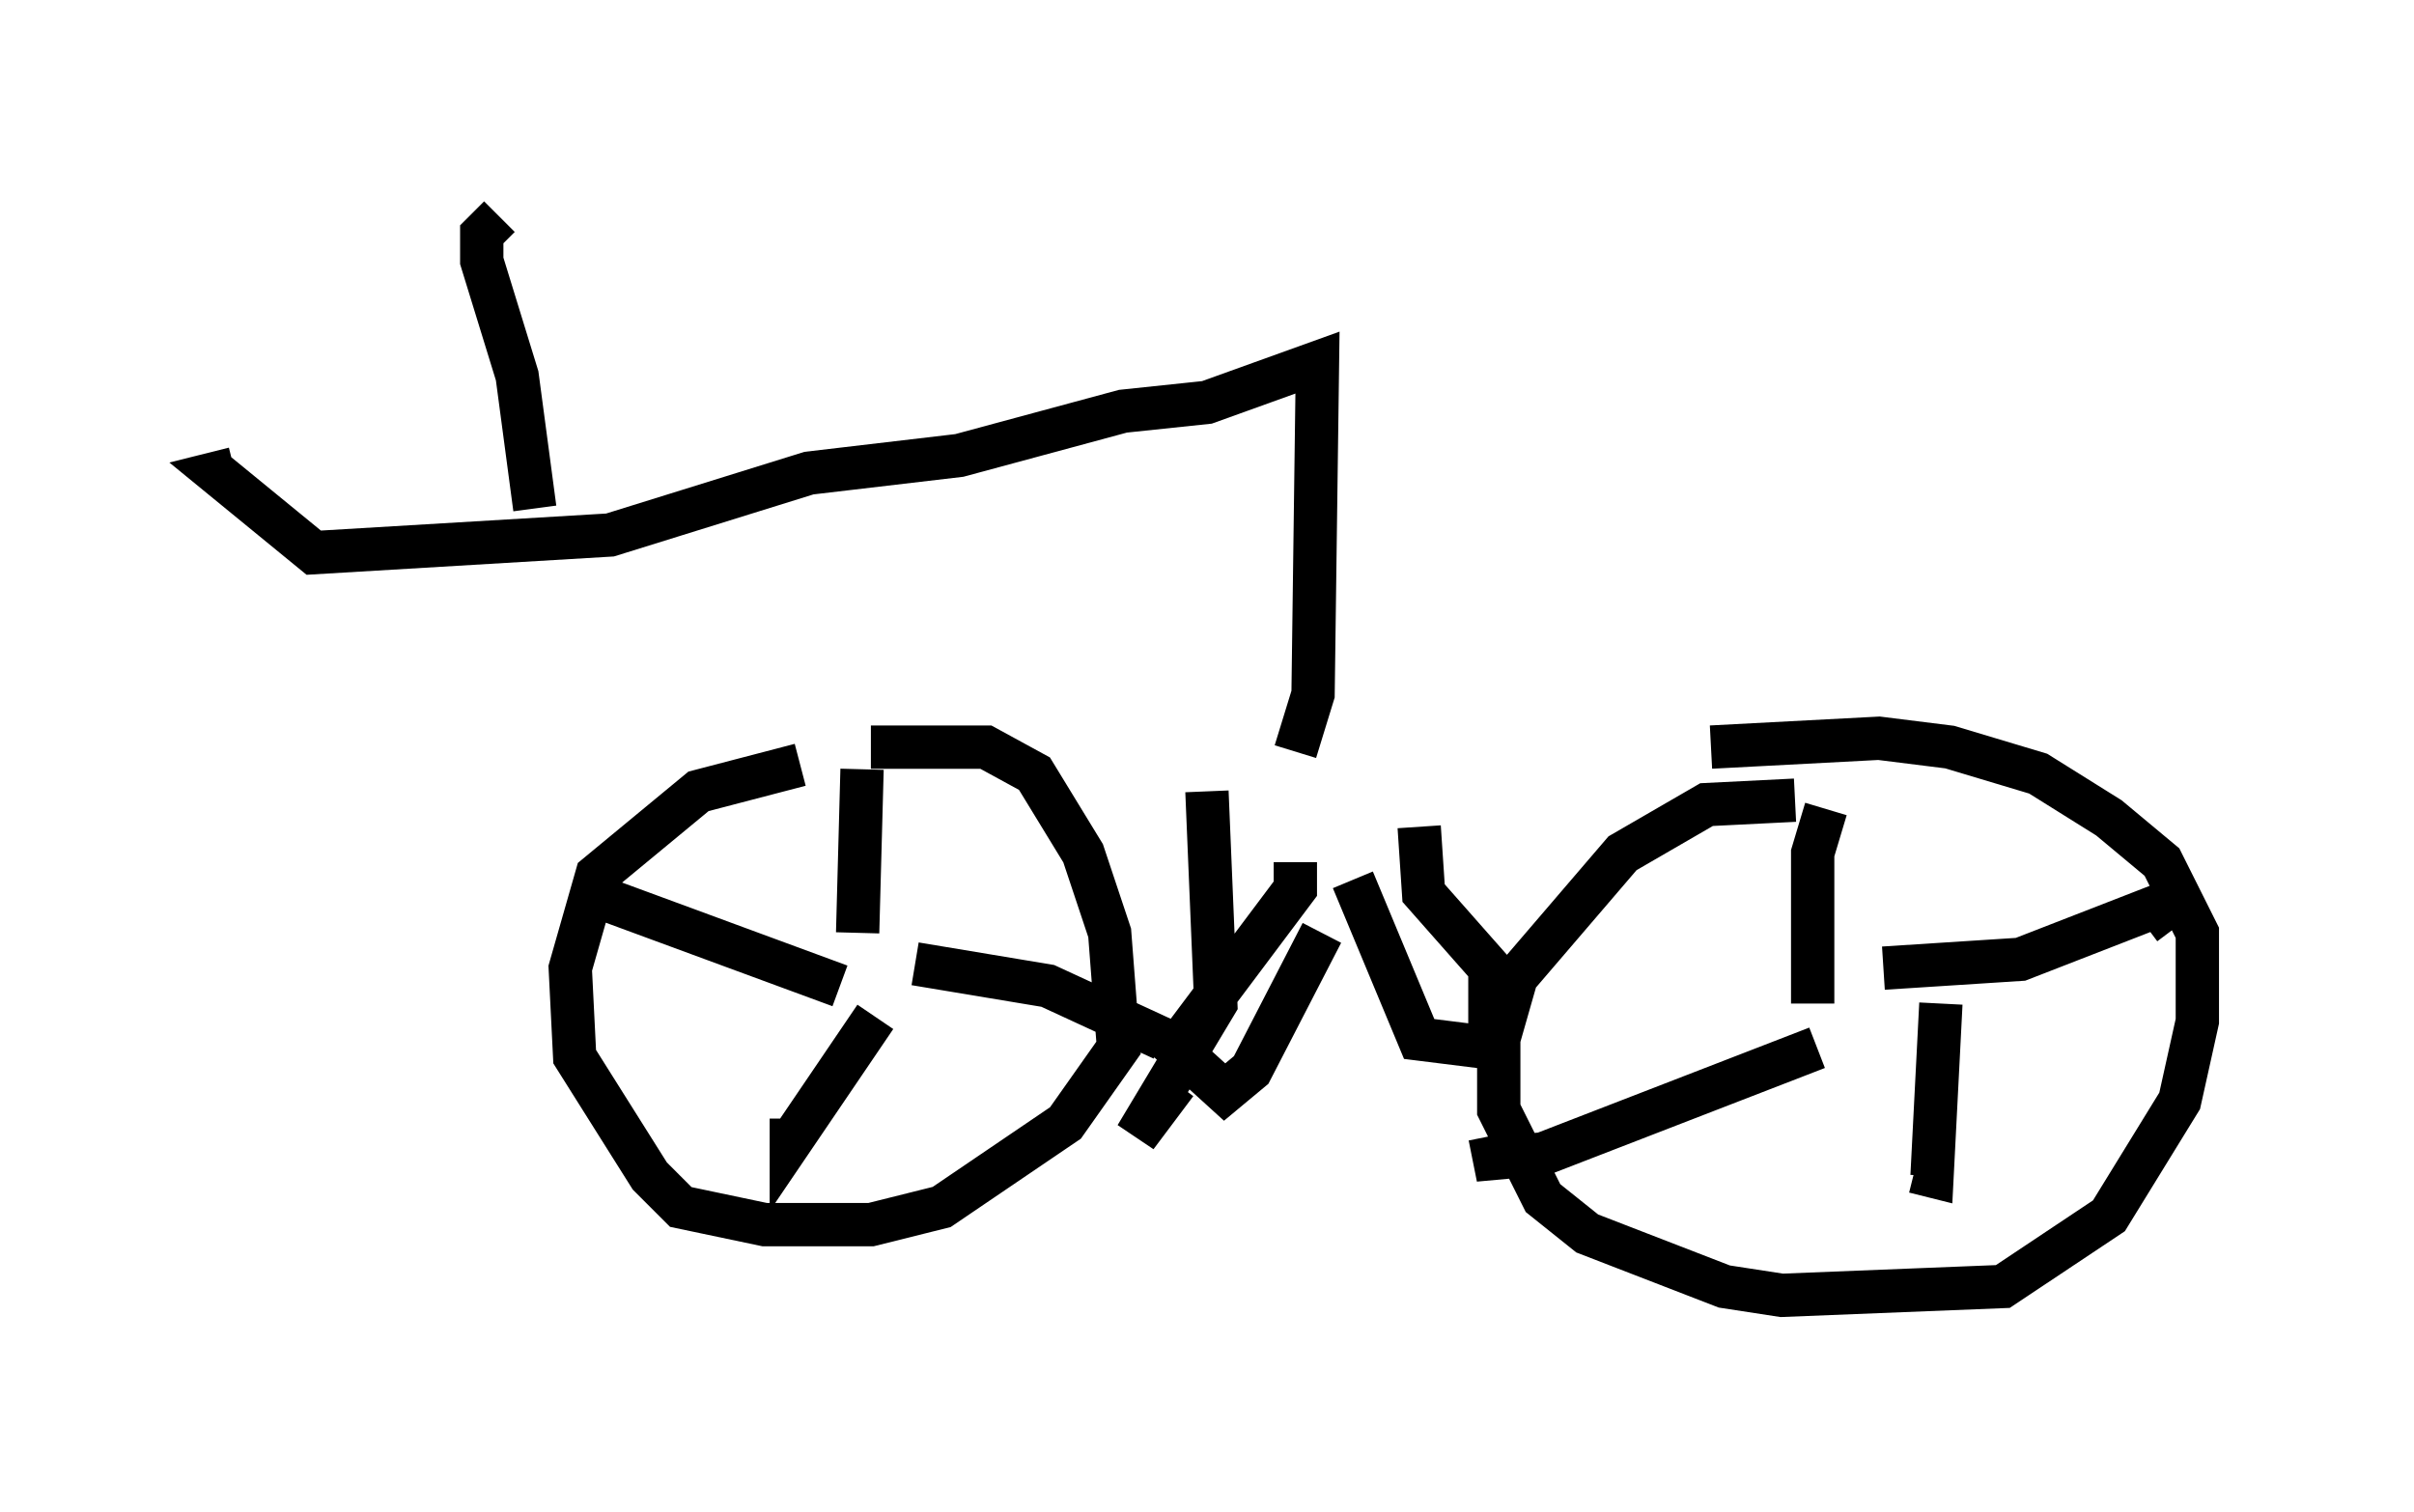 <?xml version="1.0" encoding="utf-8" ?>
<svg baseProfile="full" height="34.909" version="1.1" width="55.734" xmlns="http://www.w3.org/2000/svg" xmlns:ev="http://www.w3.org/2001/xml-events" xmlns:xlink="http://www.w3.org/1999/xlink"><defs /><rect fill="white" height="34.909" width="55.734" x="0" y="0" /><path d="M20.619, 17.761 m-2.144, -0.102 l-2.348, 0.613 -2.348, 1.94 l-0.613, 2.144 0.102, 2.042 l1.735, 2.756 0.715, 0.715 l1.94, 0.408 2.45, 0.0 l1.633, -0.408 2.858, -1.94 l1.225, -1.735 -0.204, -2.654 l-0.613, -1.838 -1.123, -1.838 l-1.123, -0.613 -2.654, 0.0 m-0.306, 4.288 l0.102, -3.777 m1.225, 4.492 l3.063, 0.51 2.654, 1.225 m-6.635, -0.51 l-1.94, 2.858 0.0, -0.51 m1.123, -3.063 l-5.819, -2.144 m27.869, -2.144 l-2.042, 0.102 -1.94, 1.123 l-2.45, 2.858 -0.408, 1.429 l0.0, 1.633 1.021, 2.042 l1.021, 0.817 3.165, 1.225 l1.327, 0.204 5.104, -0.204 l2.45, -1.633 1.633, -2.654 l0.408, -1.838 0.0, -2.042 l-0.817, -1.633 -1.225, -1.021 l-1.633, -1.021 -2.042, -0.613 l-1.633, -0.204 -3.879, 0.204 m2.348, 5.921 l0.0, -3.471 0.306, -1.021 m1.327, 3.675 l3.165, -0.204 3.675, -1.429 l-0.817, 0.613 m-4.696, 1.838 l-0.204, 3.981 -0.408, -0.102 m-2.246, -2.858 l-6.329, 2.45 -1.123, 0.102 l-0.102, -0.51 m-6.533, -7.963 l0.204, 4.9 -1.838, 3.063 l0.919, -1.225 m2.756, -5.104 l0.0, 0.613 -2.756, 3.675 l1.123, 1.021 0.613, -0.51 l1.633, -3.165 m0.715, -1.225 l1.531, 3.675 1.633, 0.204 l0.0, -1.838 -1.531, -1.735 l-0.102, -1.531 m-2.858, -1.735 l0.408, -1.327 0.102, -7.656 l-2.552, 0.919 -1.94, 0.204 l-3.777, 1.021 -3.471, 0.408 l-4.594, 1.429 -6.84, 0.408 l-2.246, -1.838 0.408, -0.102 m6.942, 0.919 l-0.408, -3.063 -0.817, -2.654 l0.0, -0.613 0.408, -0.408 " fill="none" stroke="black" stroke-width="1" /></svg>